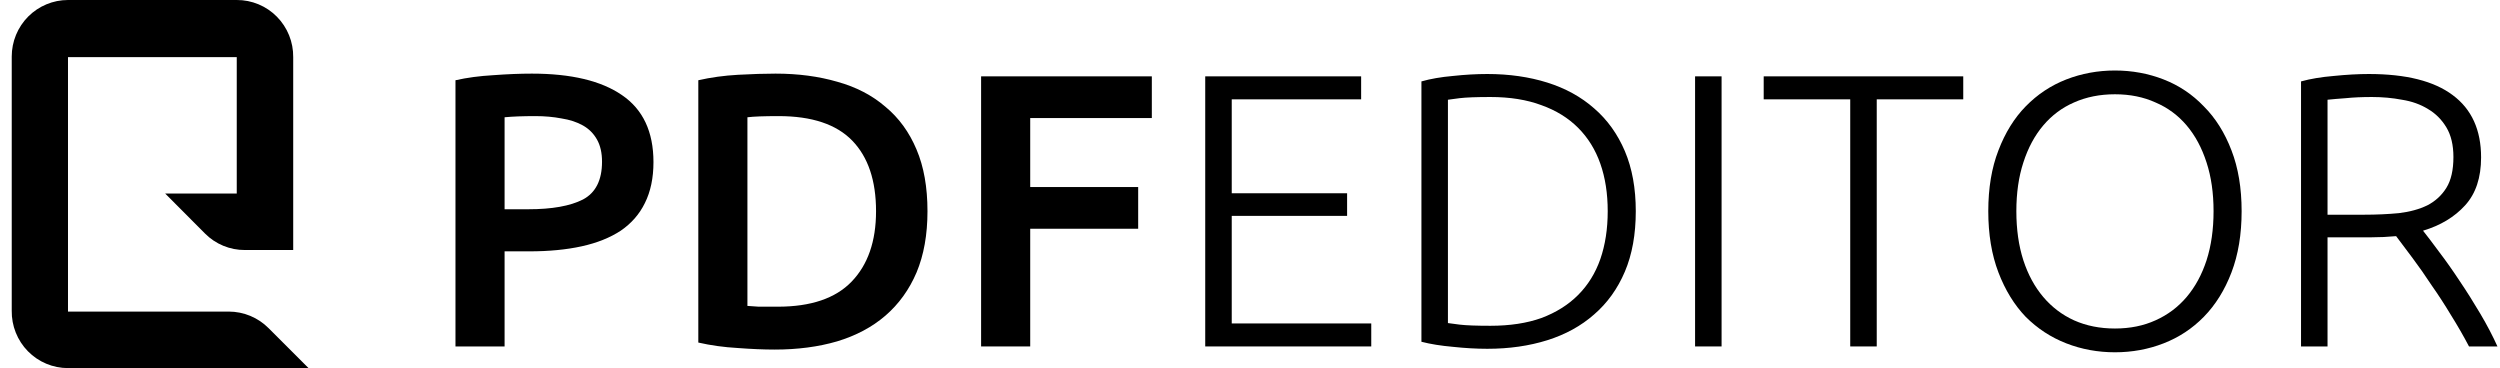 <svg width="163" height="24" viewBox="0 0 163 24" fill="none" xmlns="http://www.w3.org/2000/svg">
<path d="M34.678 4.8C37.236 4.8 39.193 5.266 40.548 6.198C41.92 7.13 42.606 8.586 42.606 10.569C42.606 11.602 42.42 12.491 42.047 13.237C41.692 13.965 41.166 14.567 40.472 15.041C39.777 15.498 38.93 15.837 37.931 16.058C36.931 16.278 35.788 16.388 34.5 16.388H32.899V22.588H29.697V5.232C30.443 5.063 31.264 4.953 32.162 4.902C33.077 4.834 33.916 4.8 34.678 4.8ZM34.907 7.57C34.094 7.57 33.424 7.595 32.899 7.646V13.643H34.449C35.991 13.643 37.177 13.432 38.007 13.008C38.837 12.568 39.252 11.746 39.252 10.543C39.252 9.967 39.142 9.484 38.922 9.095C38.702 8.705 38.397 8.4 38.007 8.18C37.617 7.96 37.151 7.807 36.609 7.722C36.084 7.621 35.517 7.57 34.907 7.57Z" fill="black"/>
<path d="M48.732 19.945C48.918 19.962 49.164 19.979 49.469 19.996C49.774 19.996 50.189 19.996 50.714 19.996C52.866 19.996 54.467 19.454 55.517 18.37C56.584 17.269 57.118 15.736 57.118 13.771C57.118 11.771 56.601 10.238 55.568 9.171C54.534 8.104 52.933 7.57 50.765 7.57C49.816 7.57 49.139 7.595 48.732 7.646V19.945ZM60.472 13.771C60.472 15.295 60.235 16.625 59.761 17.76C59.286 18.878 58.609 19.819 57.728 20.581C56.864 21.326 55.813 21.885 54.577 22.258C53.357 22.614 52.002 22.792 50.511 22.792C49.799 22.792 48.995 22.758 48.097 22.69C47.199 22.639 46.343 22.521 45.53 22.334V5.232C46.343 5.046 47.207 4.927 48.122 4.876C49.037 4.826 49.85 4.8 50.562 4.8C52.035 4.8 53.382 4.978 54.602 5.334C55.822 5.673 56.864 6.215 57.728 6.96C58.609 7.689 59.286 8.62 59.761 9.755C60.235 10.873 60.472 12.212 60.472 13.771Z" fill="black"/>
<path d="M63.968 22.588V4.978H75.099V7.697H67.17V12.195H74.209V14.914H67.17V22.588H63.968Z" fill="black"/>
<path d="M78.581 22.588V4.978H88.746V6.477H80.309V12.601H87.831V14.075H80.309V21.089H89.406V22.588H78.581Z" fill="black"/>
<path d="M106.653 13.77C106.653 15.278 106.416 16.591 105.942 17.709C105.467 18.827 104.798 19.759 103.934 20.504C103.087 21.25 102.071 21.809 100.885 22.182C99.699 22.554 98.394 22.741 96.971 22.741C96.26 22.741 95.514 22.698 94.735 22.614C93.956 22.546 93.27 22.436 92.677 22.283V5.308C93.27 5.139 93.956 5.02 94.735 4.952C95.514 4.868 96.26 4.825 96.971 4.825C98.394 4.825 99.699 5.012 100.885 5.384C102.071 5.757 103.087 6.316 103.934 7.062C104.798 7.807 105.467 8.739 105.942 9.857C106.416 10.975 106.653 12.28 106.653 13.77ZM94.405 21.064C94.506 21.08 94.76 21.114 95.167 21.165C95.591 21.216 96.26 21.241 97.174 21.241C98.445 21.241 99.555 21.072 100.503 20.733C101.452 20.377 102.248 19.878 102.892 19.234C103.536 18.59 104.019 17.811 104.341 16.896C104.663 15.964 104.823 14.922 104.823 13.77C104.823 12.618 104.663 11.585 104.341 10.67C104.019 9.755 103.536 8.976 102.892 8.332C102.248 7.688 101.452 7.197 100.503 6.858C99.555 6.503 98.445 6.325 97.174 6.325C96.26 6.325 95.591 6.35 95.167 6.401C94.76 6.452 94.506 6.486 94.405 6.503V21.064Z" fill="black"/>
<path d="M110.519 4.978H112.247V22.588H110.519V4.978Z" fill="black"/>
<path d="M128.004 4.978V6.477H122.363V22.588H120.635V6.477H114.993V4.978H128.004Z" fill="black"/>
<path d="M146.154 13.77C146.154 15.278 145.933 16.608 145.493 17.76C145.053 18.912 144.451 19.878 143.689 20.657C142.943 21.419 142.071 21.995 141.071 22.385C140.072 22.775 139.013 22.969 137.895 22.969C136.777 22.969 135.718 22.775 134.718 22.385C133.719 21.995 132.838 21.419 132.076 20.657C131.33 19.878 130.737 18.912 130.297 17.76C129.856 16.608 129.636 15.278 129.636 13.77C129.636 12.263 129.856 10.941 130.297 9.806C130.737 8.654 131.33 7.697 132.076 6.935C132.838 6.155 133.719 5.571 134.718 5.181C135.718 4.792 136.777 4.597 137.895 4.597C139.013 4.597 140.072 4.792 141.071 5.181C142.071 5.571 142.943 6.155 143.689 6.935C144.451 7.697 145.053 8.654 145.493 9.806C145.933 10.941 146.154 12.263 146.154 13.77ZM144.324 13.77C144.324 12.584 144.172 11.526 143.867 10.594C143.562 9.645 143.13 8.84 142.571 8.18C142.012 7.519 141.334 7.019 140.538 6.68C139.758 6.325 138.877 6.147 137.895 6.147C136.912 6.147 136.023 6.325 135.227 6.68C134.447 7.019 133.778 7.519 133.219 8.18C132.66 8.84 132.228 9.645 131.923 10.594C131.618 11.526 131.466 12.584 131.466 13.77C131.466 14.956 131.618 16.023 131.923 16.972C132.228 17.904 132.66 18.7 133.219 19.361C133.778 20.022 134.447 20.53 135.227 20.886C136.023 21.241 136.912 21.419 137.895 21.419C138.877 21.419 139.758 21.241 140.538 20.886C141.334 20.53 142.012 20.022 142.571 19.361C143.13 18.7 143.562 17.904 143.867 16.972C144.172 16.023 144.324 14.956 144.324 13.77Z" fill="black"/>
<path d="M161.767 10.264C161.767 11.585 161.42 12.627 160.725 13.389C160.031 14.152 159.116 14.702 157.981 15.041C158.252 15.38 158.599 15.837 159.023 16.413C159.463 16.989 159.912 17.624 160.369 18.319C160.827 18.997 161.276 19.708 161.716 20.454C162.157 21.199 162.529 21.911 162.834 22.588H160.979C160.624 21.911 160.234 21.233 159.81 20.555C159.404 19.878 158.98 19.225 158.54 18.599C158.116 17.955 157.701 17.362 157.295 16.82C156.888 16.278 156.532 15.803 156.227 15.397C155.685 15.447 155.143 15.473 154.601 15.473H151.755V22.588H150.027V5.308C150.637 5.139 151.348 5.02 152.161 4.952C152.992 4.868 153.754 4.825 154.448 4.825C156.871 4.825 158.692 5.283 159.912 6.198C161.149 7.112 161.767 8.468 161.767 10.264ZM154.652 6.325C154.008 6.325 153.44 6.35 152.949 6.401C152.475 6.435 152.077 6.469 151.755 6.503V13.999H154.144C154.94 13.999 155.694 13.965 156.405 13.897C157.117 13.813 157.735 13.643 158.26 13.389C158.785 13.118 159.2 12.737 159.505 12.246C159.81 11.754 159.963 11.085 159.963 10.238C159.963 9.459 159.81 8.815 159.505 8.307C159.2 7.799 158.802 7.4 158.311 7.112C157.82 6.808 157.252 6.604 156.608 6.503C155.982 6.384 155.329 6.325 154.652 6.325Z" fill="black"/>
<path d="M15.436 2.79893e-05H4.433C3.951 2.79893e-05 3.474 0.095 3.029 0.281C2.584 0.466 2.18 0.737 1.839 1.079C1.499 1.421 1.229 1.828 1.044 2.275C0.86 2.722 0.765 3.201 0.765 3.685V20.259C0.758 20.747 0.847 21.233 1.028 21.686C1.209 22.14 1.478 22.553 1.819 22.901C2.161 23.249 2.567 23.526 3.016 23.714C3.465 23.903 3.946 24 4.433 24H20.117L17.518 21.402C17.177 21.058 16.772 20.785 16.326 20.598C15.88 20.412 15.401 20.316 14.918 20.315H4.433V3.727H15.436V12.617H10.768L13.368 15.228C13.709 15.571 14.114 15.842 14.561 16.026C15.007 16.21 15.485 16.304 15.967 16.301H19.117V3.727C19.123 3.238 19.032 2.754 18.849 2.301C18.666 1.848 18.396 1.436 18.053 1.089C17.711 0.742 17.303 0.467 16.853 0.28C16.404 0.093 15.922 -0.002 15.436 2.79893e-05Z" fill="currentColor"/>
</svg>

